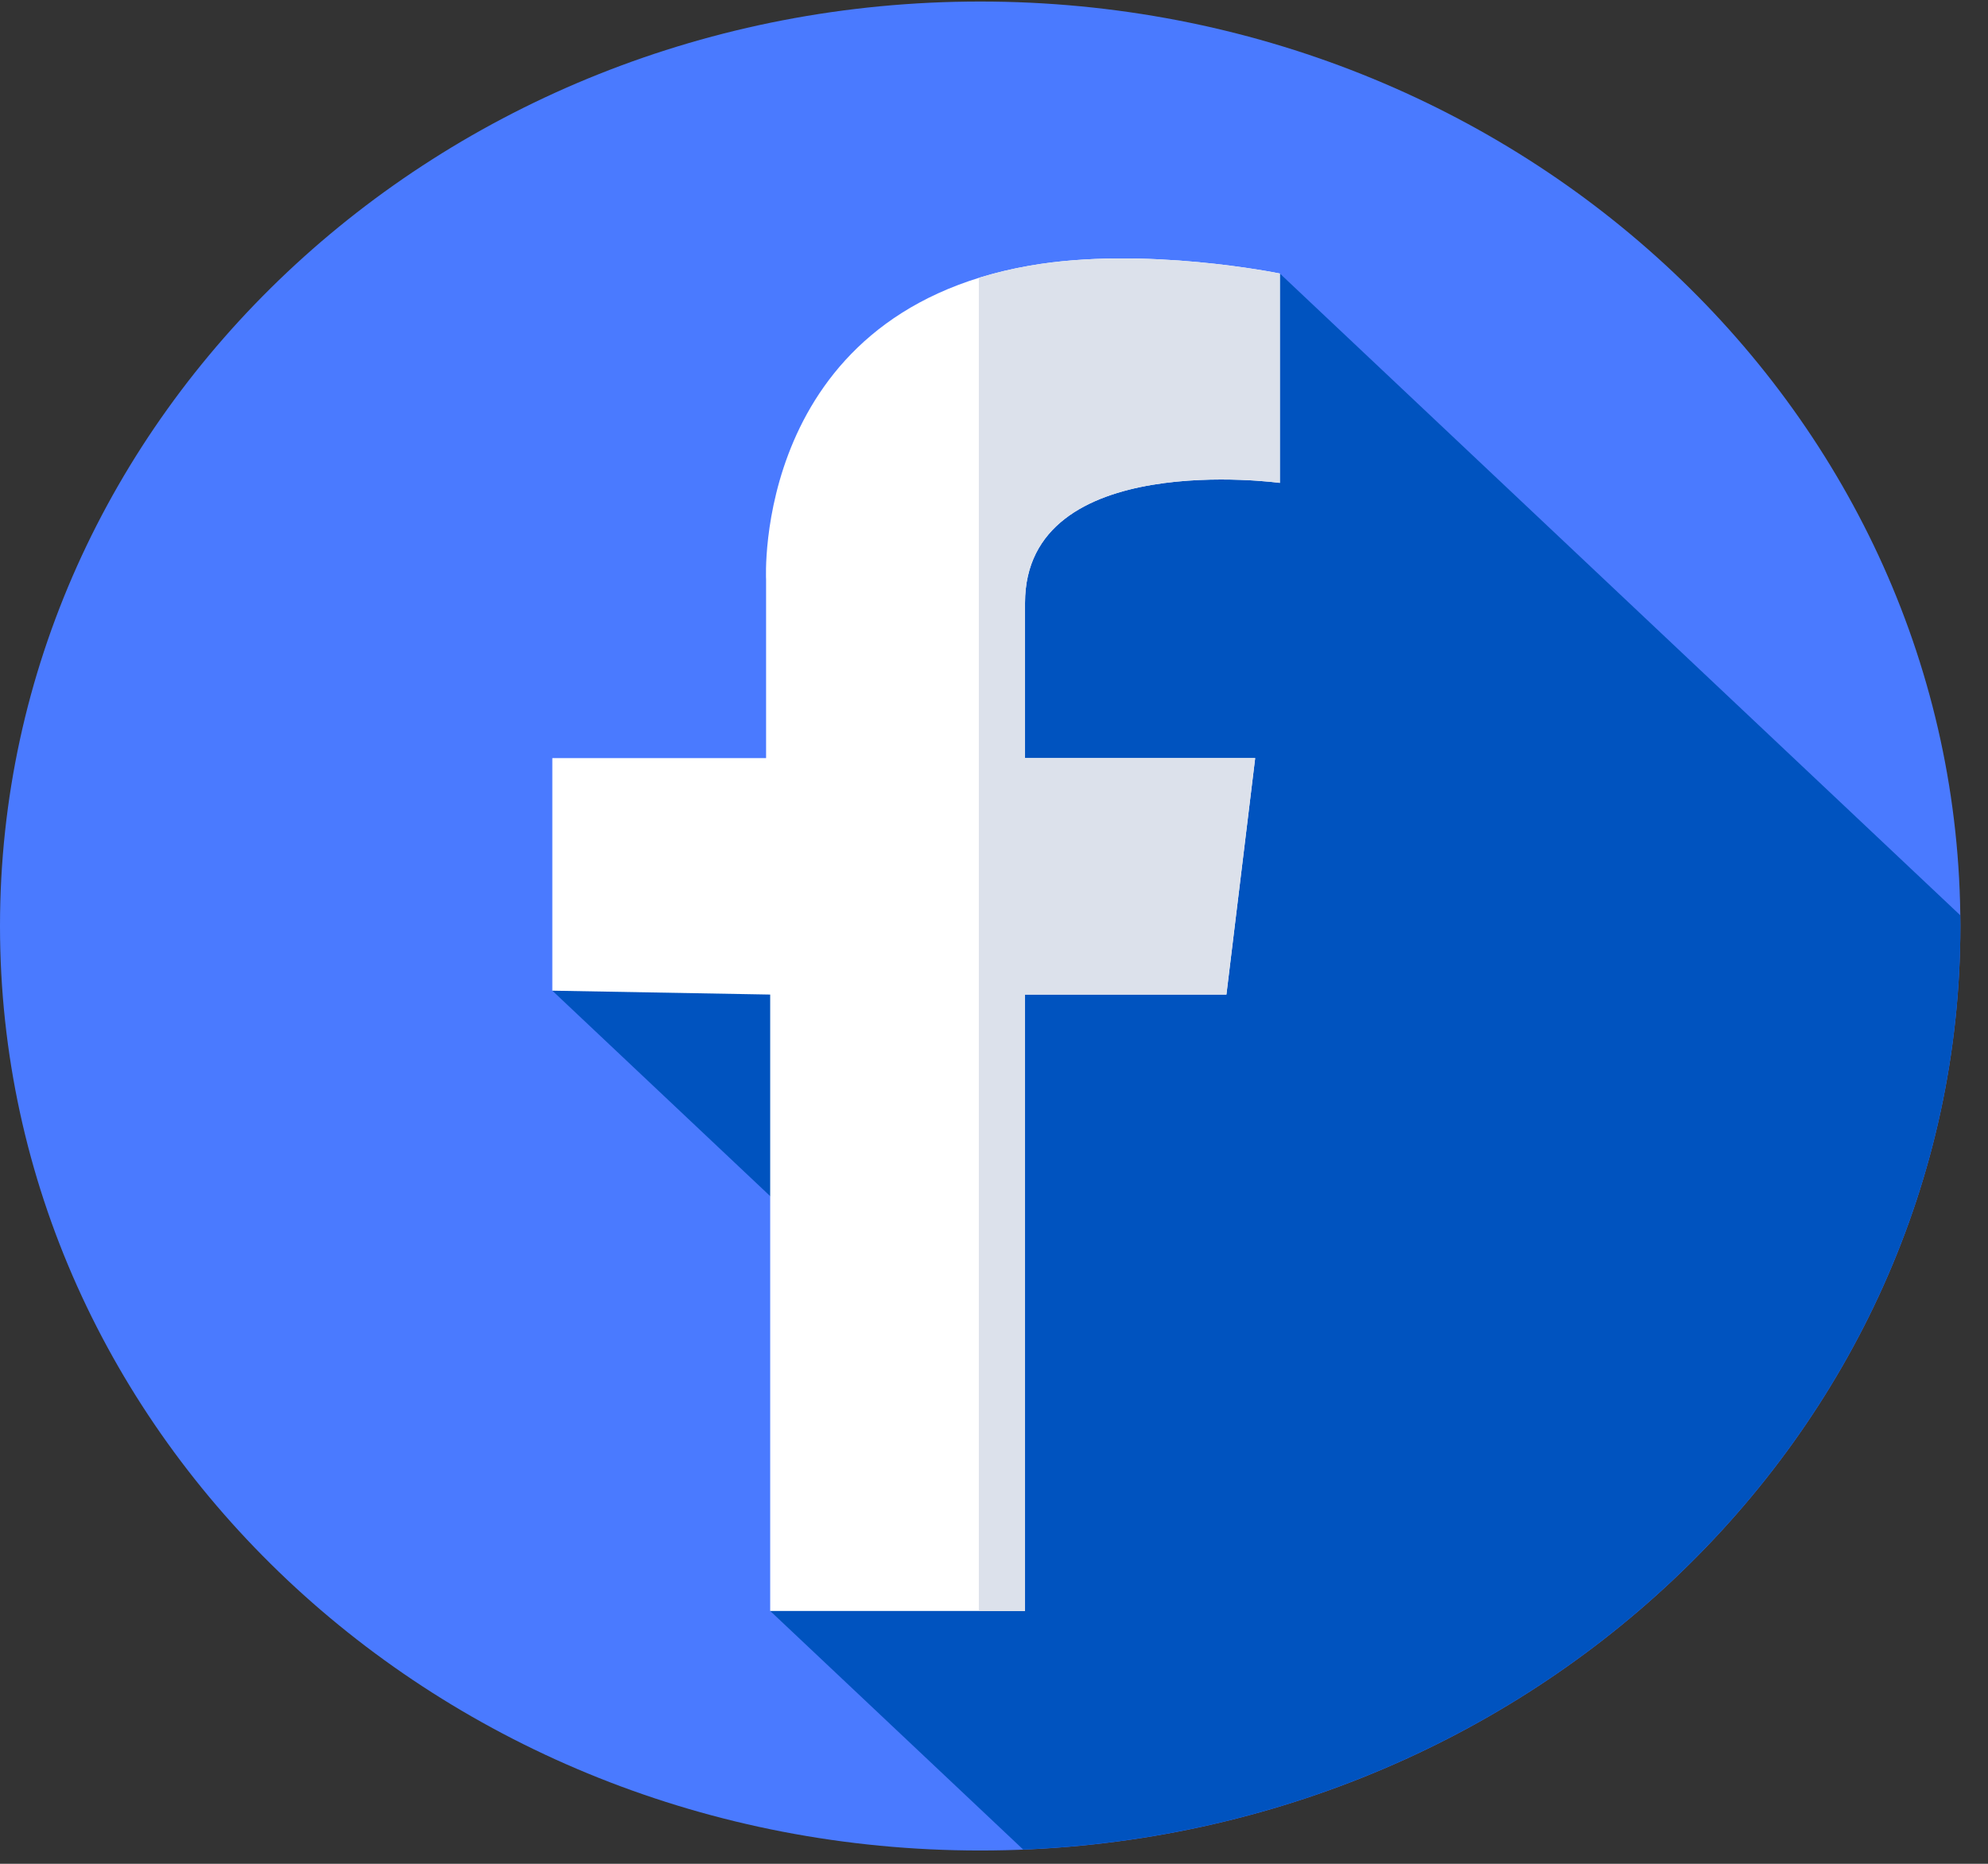 <svg width="48" height="45" viewBox="0 0 48 45" fill="none" xmlns="http://www.w3.org/2000/svg">
<rect x="0" y="0" width="48" height="45" fill="#333333" stroke="none"/>
<path d="M47.333 22.358C47.333 34.685 36.738 44.679 23.667 44.679C10.596 44.679 0 34.685 0 22.358C0 10.03 10.596 0.037 23.667 0.037C36.738 0.037 47.333 10.03 47.333 22.358Z" fill="#4A7AFF"/>
<path d="M24.705 44.656C37.294 44.144 47.333 34.357 47.333 22.358C47.333 22.271 47.331 22.185 47.33 22.098L30.902 6.604L13.337 23.92L23.096 33.124L18.596 38.895L24.705 44.656Z" fill="#0053BF"/>
<path d="M30.902 6.604V11.659C30.902 11.659 24.749 10.816 24.749 14.56V18.304H30.306L29.612 24.013H24.749V38.895H18.596V24.013L13.336 23.919V18.304H18.497V13.998C18.497 13.998 18.156 7.594 24.848 6.417C27.627 5.928 30.902 6.604 30.902 6.604Z" fill="white"/>
<path d="M30.902 11.659V6.604C30.902 6.604 27.627 5.928 24.848 6.417C24.414 6.493 24.01 6.592 23.634 6.709V38.895H24.749V24.013H29.611L30.306 18.304H24.749C24.749 18.304 24.749 18.304 24.749 14.56C24.749 10.816 30.902 11.659 30.902 11.659Z" fill="#DCE1EB"/>
</svg>
